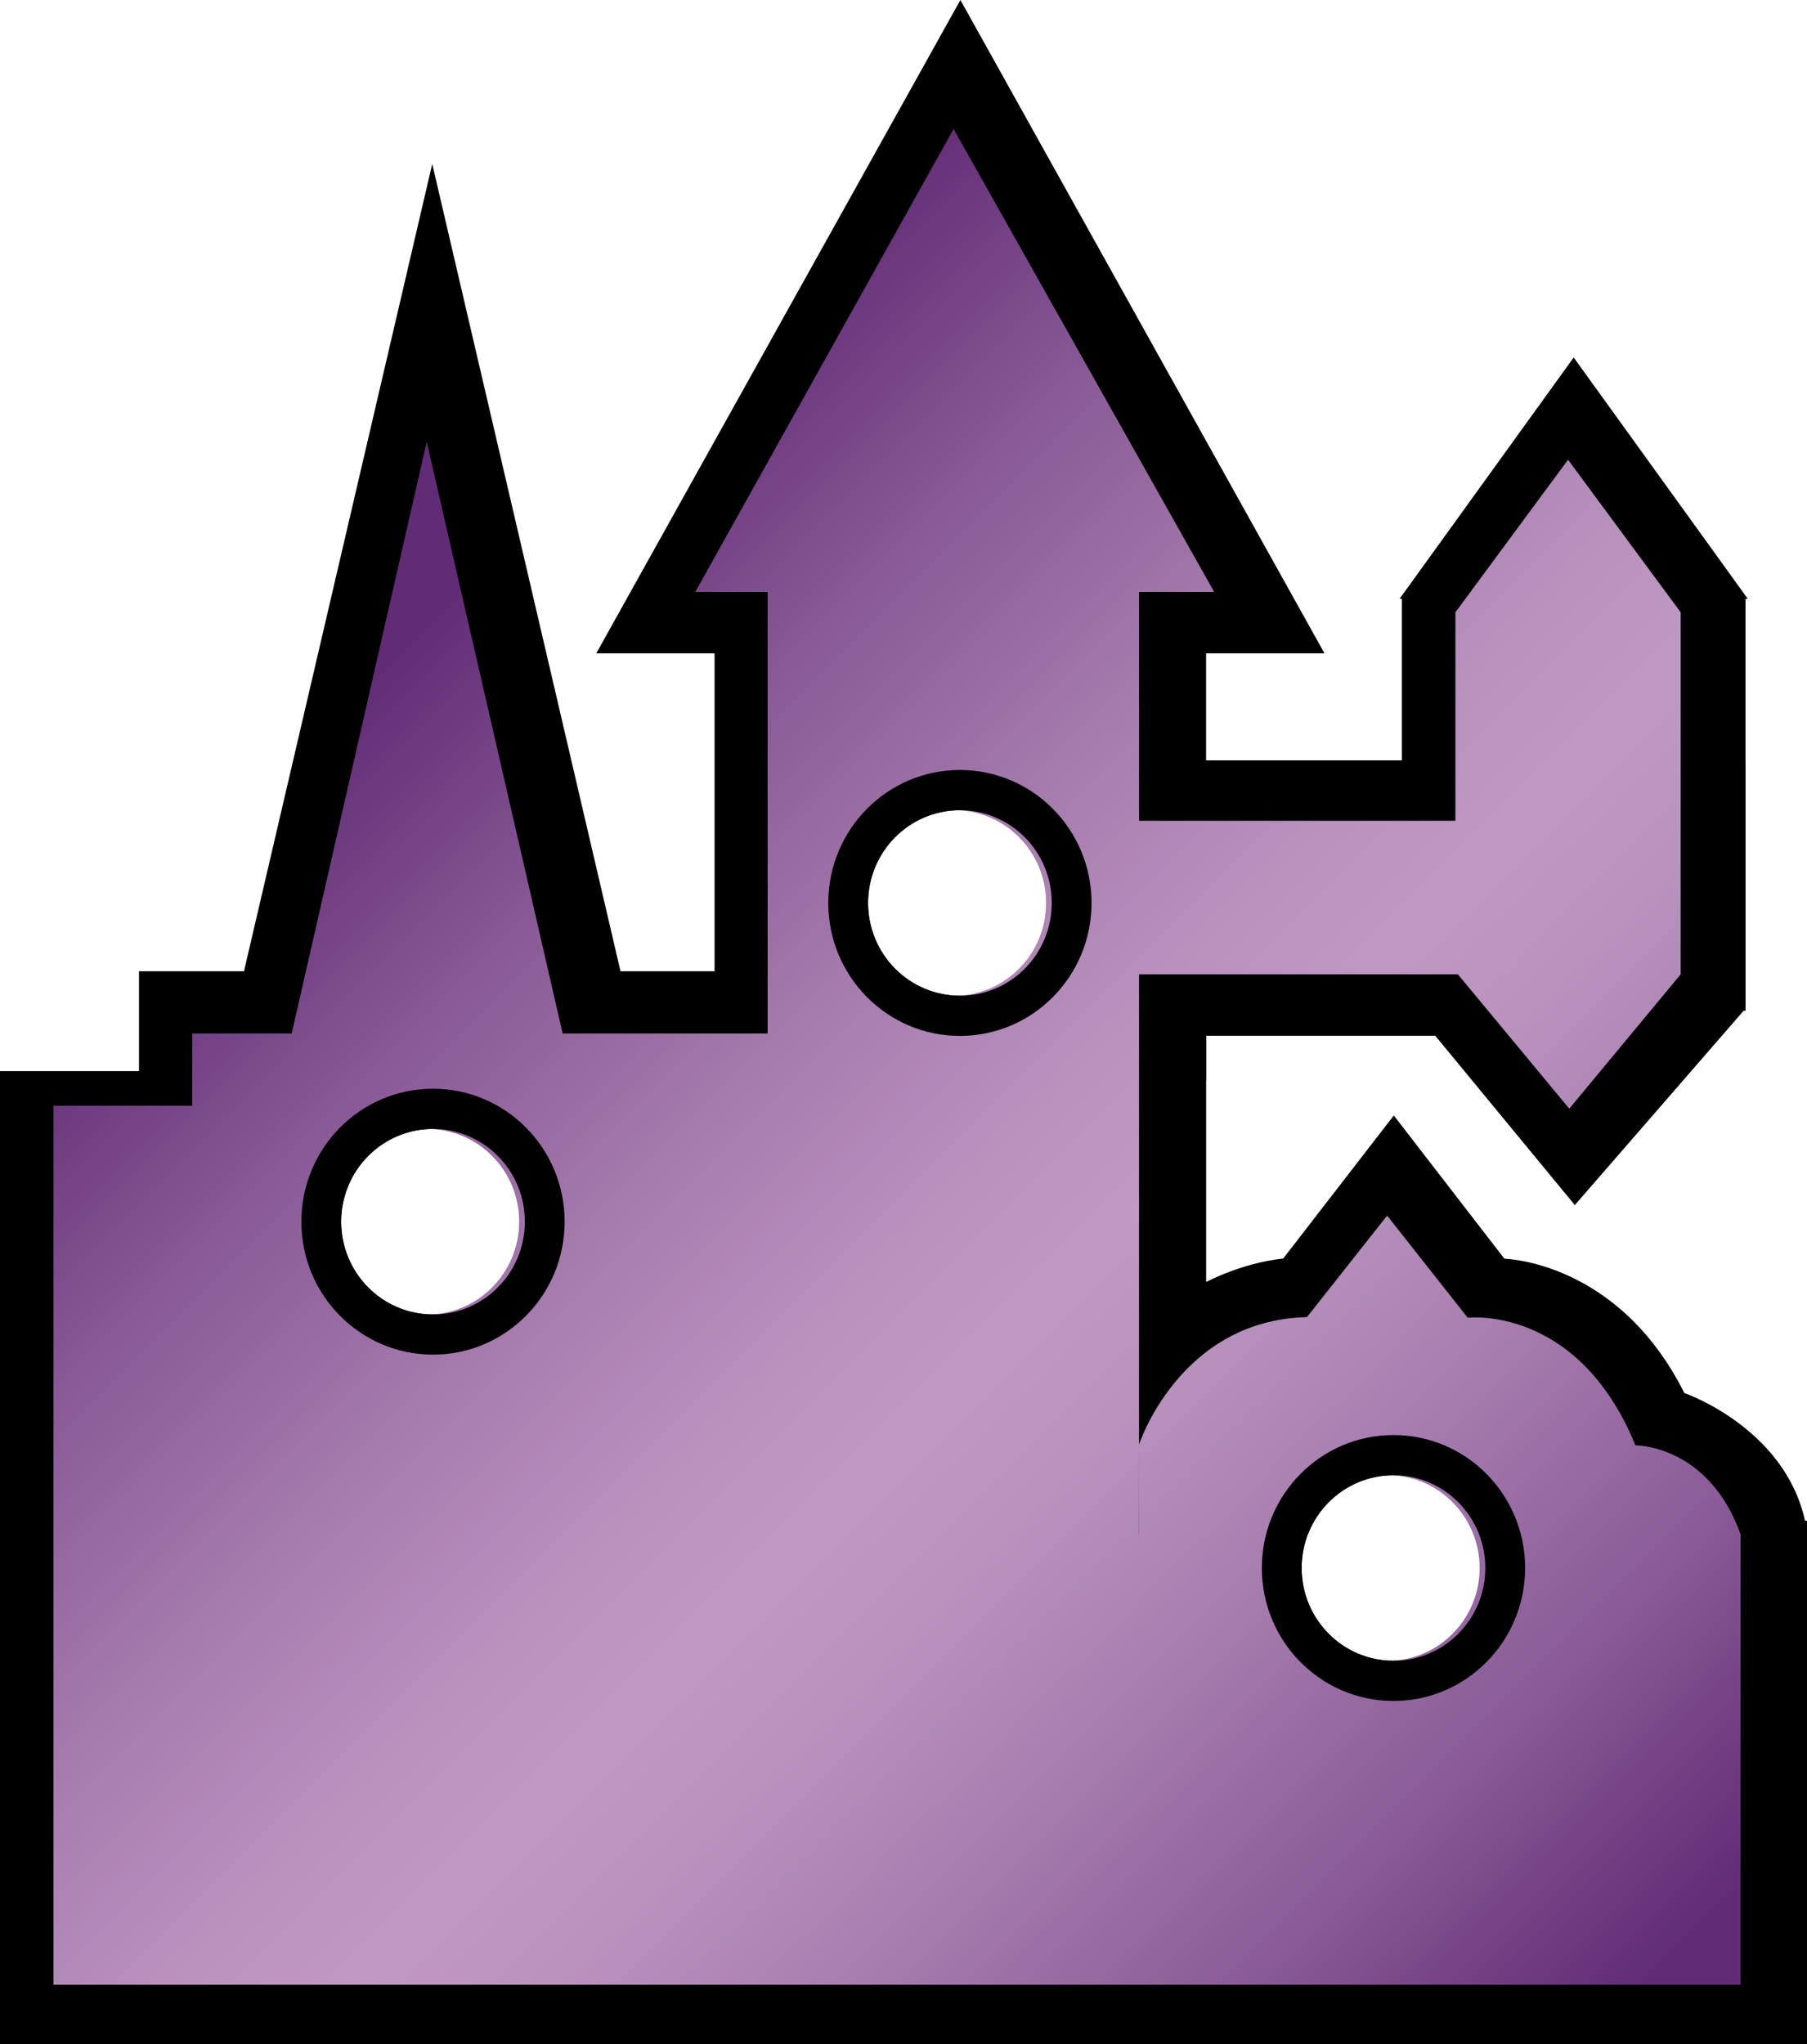 <svg xmlns="http://www.w3.org/2000/svg" id="Layer_2" width="952.83" height="1077.96" data-name="Layer 2" version="1.1"><defs id="defs11"><linearGradient id="linear-gradient" x1="169.54" x2="850.67" y1="692.85" y2="11.72" gradientTransform="matrix(1 0 0 -1 0 1079.38)" gradientUnits="userSpaceOnUse"><stop id="stop1" offset="0" stop-color="#612c75"/><stop id="stop2" offset="0" stop-color="#622d76"/><stop id="stop3" offset=".16" stop-color="#8a5b97"/><stop id="stop4" offset=".31" stop-color="#a77daf"/><stop id="stop5" offset=".42" stop-color="#b891bd"/><stop id="stop6" offset=".5" stop-color="#bf99c3"/><stop id="stop7" offset=".58" stop-color="#b891bd"/><stop id="stop8" offset=".69" stop-color="#a77daf"/><stop id="stop9" offset=".84" stop-color="#8a5b97"/><stop id="stop10" offset=".99" stop-color="#622d76"/><stop id="stop11" offset="1" stop-color="#612c75"/></linearGradient><style id="style1">.cls-2{stroke-width:0}</style></defs><g id="Layer_1-2" data-name="Layer 1"><g id="U"><g id="g16"><path id="path11" d="M951.77 801.9c-10.82-49.18-63.62-67.33-63.62-67.33-34.97-69.79-94.87-70.81-94.87-70.81l-58.33-75.55-58.3 75.42C654.28 666.1 636.2 676 636 676V569.44h.06v-23.25h120.77l73.58 89.28L919.4 533h1.02V400.95h-.02v-85.16h1.21L829.8 188.5l-91.81 127.29h1.22v85.16H635.97v-56.43h62.43L506.42 0l-192 344.51h62.37v167.66h-49.6L227.92 86.43l-99.27 425.74H73.29v52.65H0v513.14h952.83V801.9ZM228.32 693.15c-26.75 0-48.43-21.9-48.43-48.93s21.68-48.92 48.43-48.92 48.43 21.9 48.43 48.92-21.68 48.93-48.43 48.93m277.84-168.08c-26.75 0-48.43-21.9-48.43-48.92s21.68-48.92 48.43-48.92 48.43 21.9 48.43 48.92-21.68 48.92-48.43 48.92M636.01 801.9v-41.97c.04 23.11.08 41.96.08 41.96h3.57-3.65zm98.77 73.87c-26.75 0-48.43-21.9-48.43-48.93s21.68-48.92 48.43-48.92 48.43 21.9 48.43 48.92-21.68 48.93-48.43 48.93" style="stroke-width:0;fill-rule:evenodd"/><path id="path12" d="M917.76 808.91c-17.04-47.16-55.38-46.76-55.38-46.76-30.41-74.16-88.47-67.31-88.47-67.31l-42.48-53.81-42.26 53.49c-67.21 1.68-88.56 67.17-88.56 67.17l.06 47.23h-.06V668.88h.01V513.77h168.11l58.75 70.86 58.75-70.86V322.89l-59.4-80.46-59.4 80.46v109.92h-166.8V312.14h39.61L502.82 68.01 366.63 312.14h38.14v232.82H296.68l-71.67-312.01-71.2 312.01h-52.45v38.1H28.21v463.54h889.57V808.93zM225.32 693.15c-26.75 0-48.43-21.9-48.43-48.93s21.68-48.92 48.43-48.92 48.43 21.9 48.43 48.92-21.68 48.93-48.43 48.93m277.84-168.08c-26.75 0-48.43-21.9-48.43-48.92s21.68-48.92 48.43-48.92 48.43 21.9 48.43 48.92-21.68 48.92-48.43 48.92m228.62 350.7c-26.75 0-48.43-21.9-48.43-48.93s21.68-48.92 48.43-48.92 48.43 21.9 48.43 48.92-21.68 48.93-48.43 48.93" style="stroke-width:0;fill-rule:evenodd;fill:url(#linear-gradient)"/><g id="g15"><path id="path13" d="M228.32 574.11c-38.33 0-69.41 31.39-69.41 70.11s31.07 70.11 69.41 70.11 69.41-31.39 69.41-70.11-31.07-70.11-69.41-70.11m0 119.04c-26.75 0-48.43-21.9-48.43-48.93s21.68-48.92 48.43-48.92 48.43 21.9 48.43 48.92-21.68 48.93-48.43 48.93" class="cls-2"/><path id="path14" d="M506.16 406.03c-38.33 0-69.41 31.39-69.41 70.11s31.07 70.11 69.41 70.11 69.41-31.39 69.41-70.11-31.07-70.11-69.41-70.11m0 119.04c-26.75 0-48.43-21.9-48.43-48.92s21.68-48.92 48.43-48.92 48.43 21.9 48.43 48.92-21.68 48.92-48.43 48.92" class="cls-2"/><path id="path15" d="M734.78 756.73c-38.33 0-69.41 31.39-69.41 70.11s31.07 70.11 69.41 70.11 69.41-31.39 69.41-70.11-31.07-70.11-69.41-70.11m0 119.04c-26.75 0-48.43-21.9-48.43-48.93s21.68-48.92 48.43-48.92 48.43 21.9 48.43 48.92-21.68 48.93-48.43 48.93" class="cls-2"/></g></g></g></g></svg>